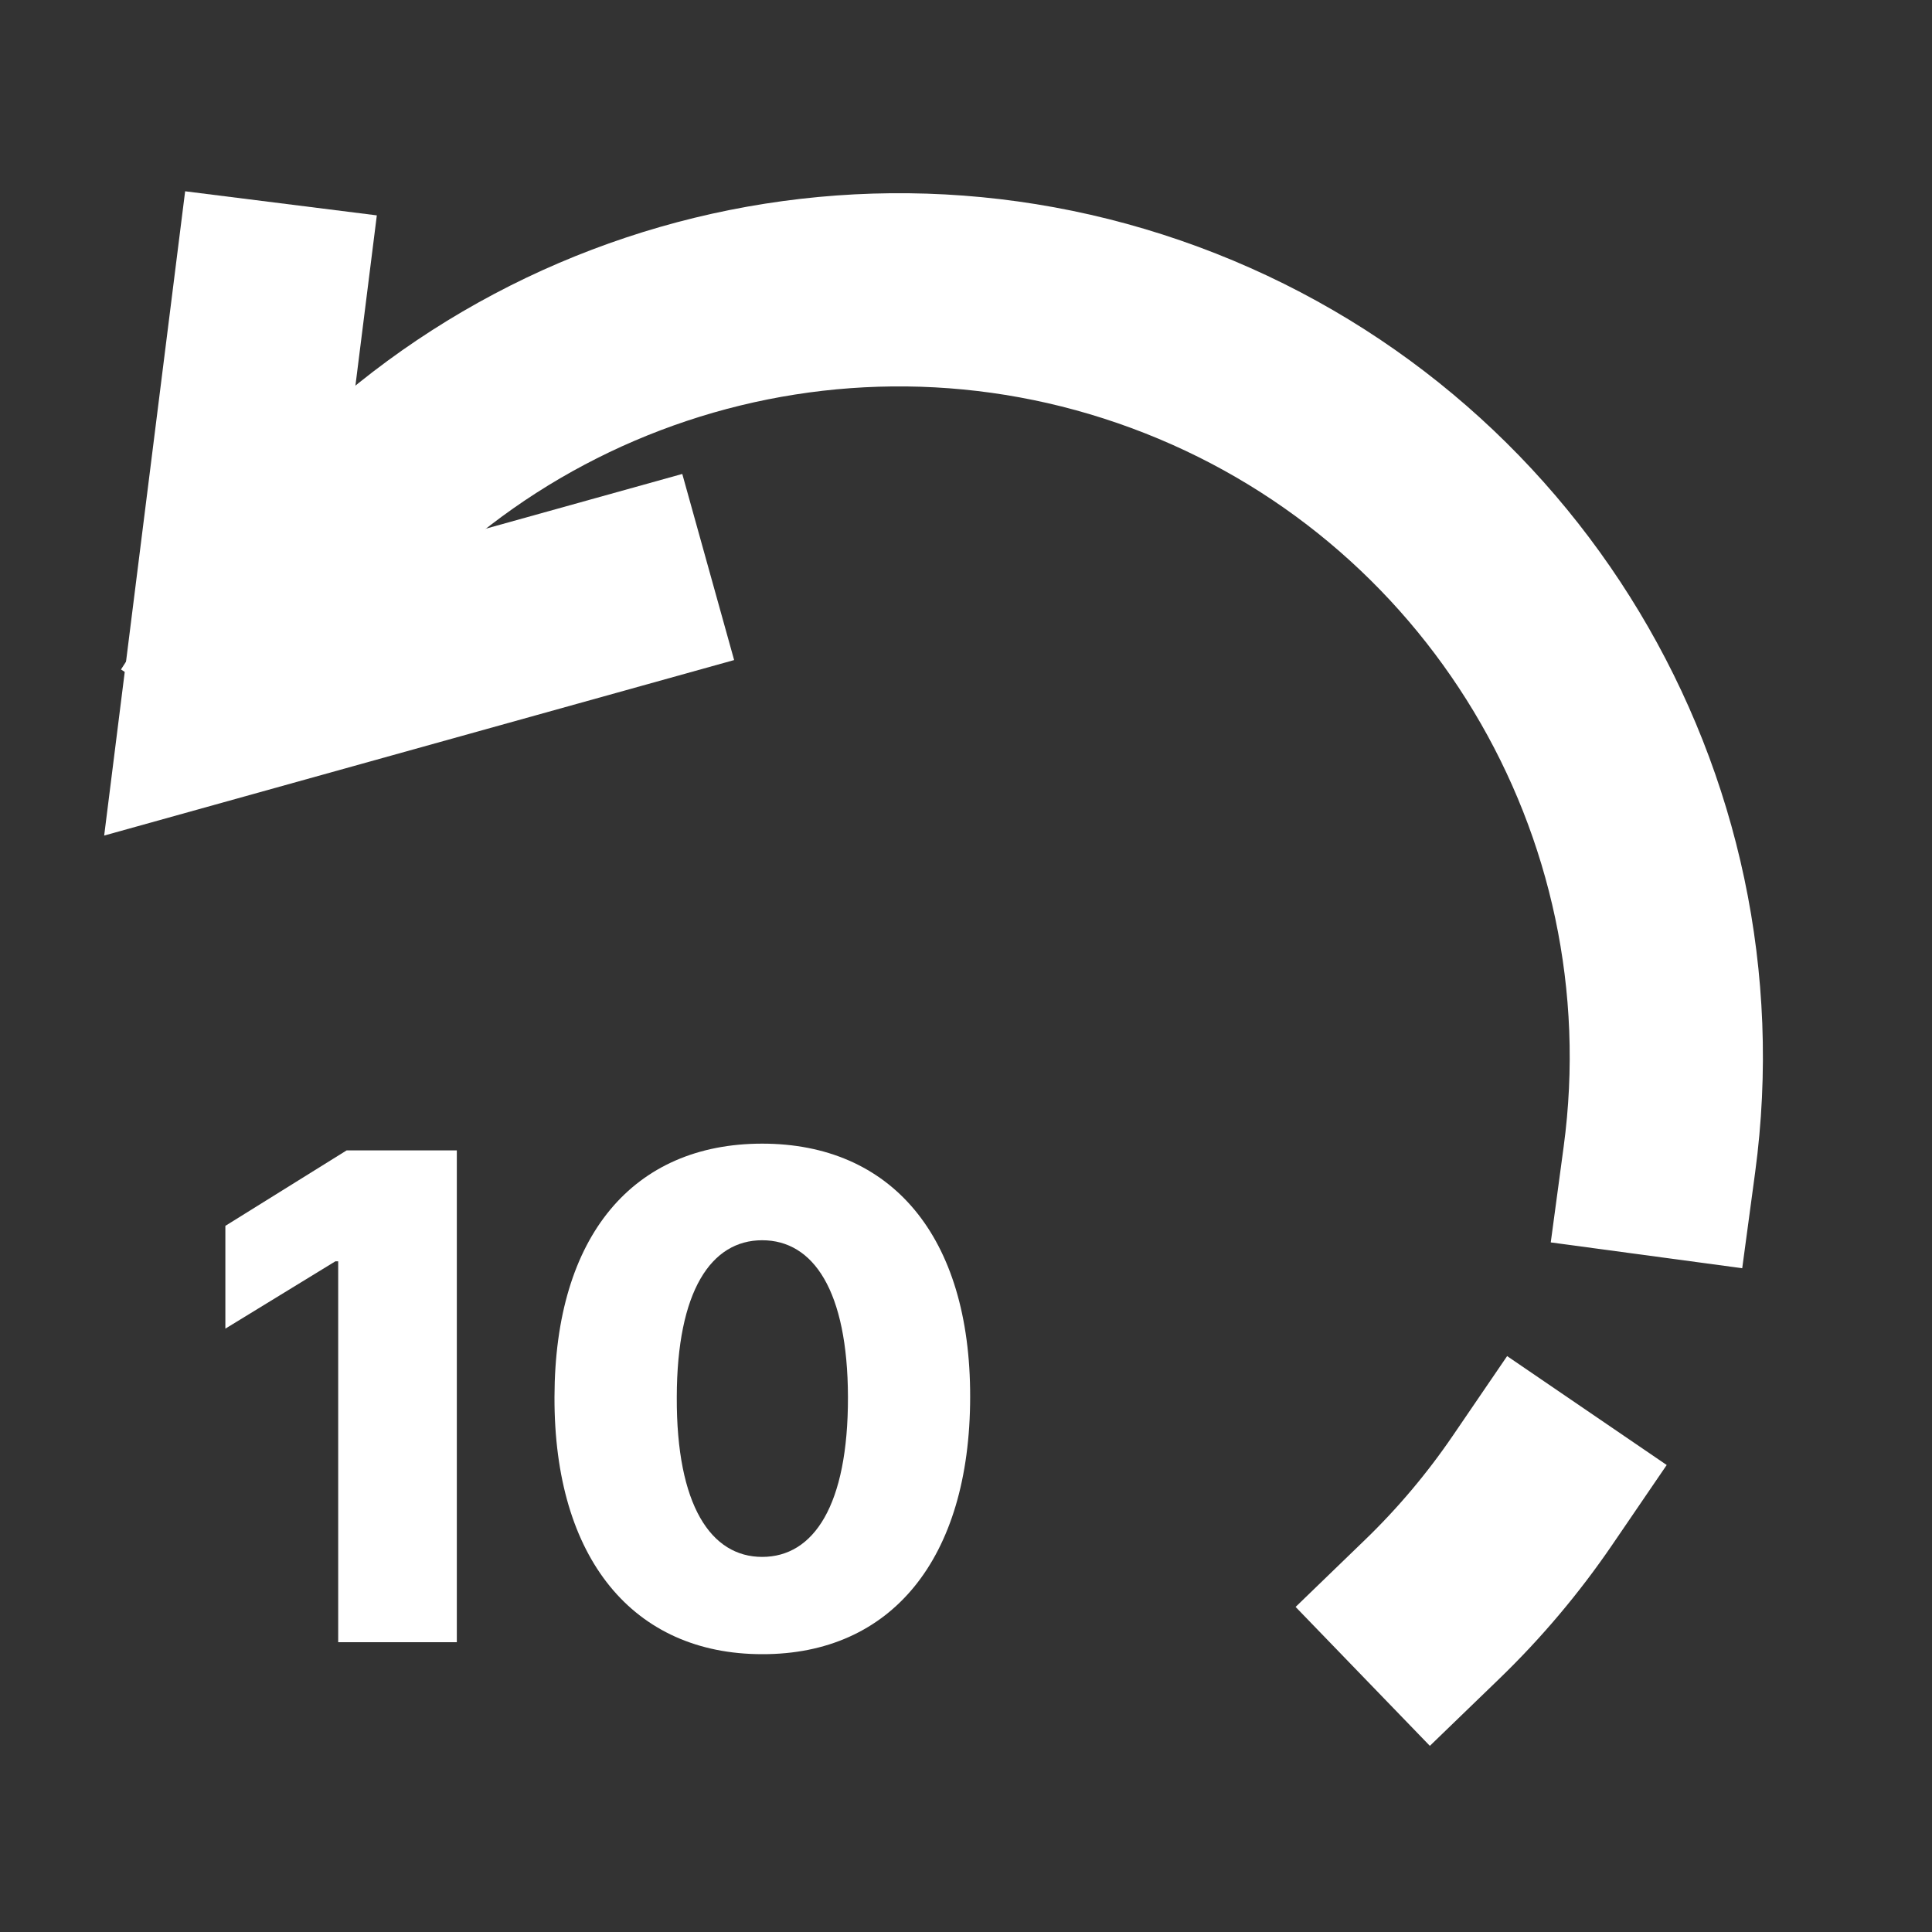 <svg width="20" height="20" viewBox="0 0 20 20" fill="none" xmlns="http://www.w3.org/2000/svg">
<rect x="0" y="0" width="20" height="20" fill="#333333" stroke="none"/>
<g id="1">
<g id="Group">
<g id="invert-process">
<path id="Path" d="M2.784 3.097L2.258 7.283L6.368 6.138" stroke="white" stroke-width="2" stroke-linecap="square"/>
<path id="Path_2" d="M15.864 15.428C15.561 15.872 15.213 16.285 14.826 16.659" stroke="white" stroke-width="2" stroke-linecap="square"/>
<path id="Path_3" d="M2.635 6.633C4.653 3.509 8.569 2.204 12.058 3.493C15.547 4.781 17.675 8.318 17.178 12.004" stroke="white" stroke-width="2" stroke-linecap="square"/>
</g>
<g id="10">
<path id="Path_4" d="M4.729 11.909H3.588L2.333 12.69V13.754L3.472 13.057H3.501V17H4.729V11.909Z" fill="white"/>
<path id="Shape" fill-rule="evenodd" clip-rule="evenodd" d="M10.043 14.462C10.041 16.142 9.223 17.127 7.89 17.124C6.558 17.124 5.735 16.137 5.74 14.462C5.743 12.789 6.558 11.839 7.89 11.839C9.223 11.839 10.046 12.792 10.043 14.462ZM7.006 14.462C7.001 15.586 7.361 16.117 7.89 16.117C8.422 16.117 8.78 15.586 8.778 14.462C8.775 13.361 8.42 12.839 7.89 12.839C7.363 12.839 7.008 13.361 7.006 14.462Z" fill="white"/>
</g>
</g>
</g>
</svg>
